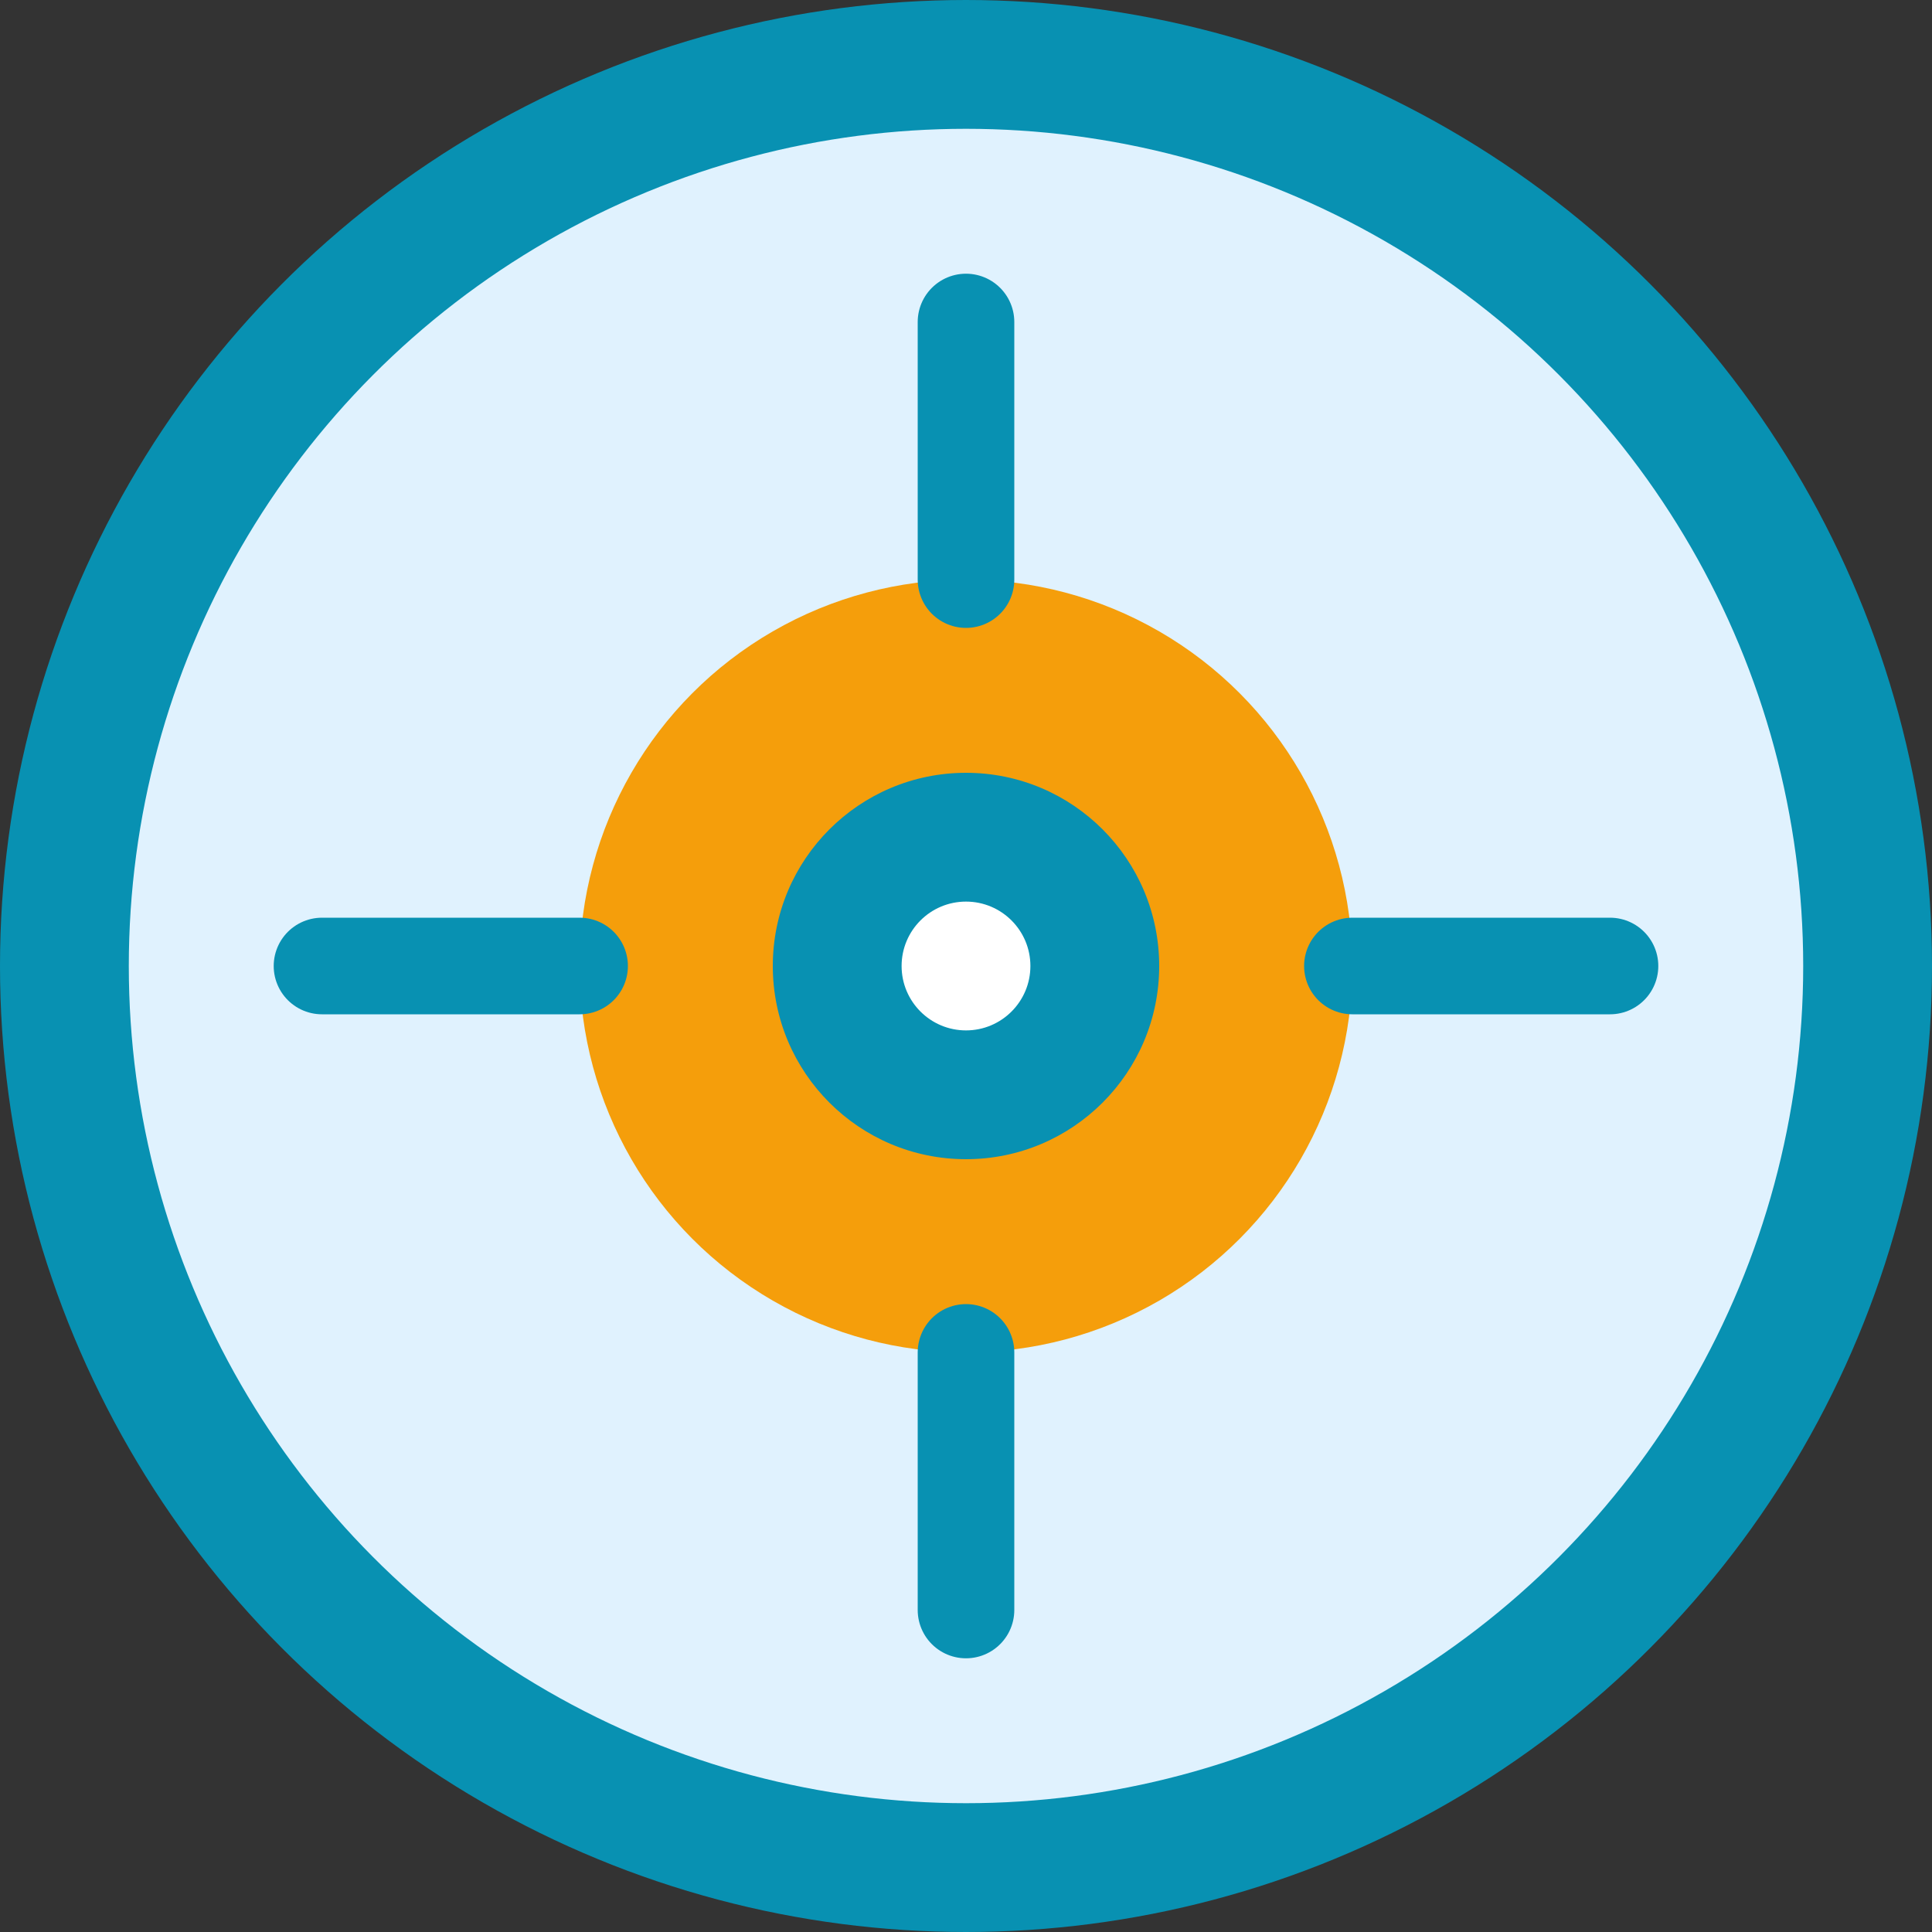 <!-- SVG Icon: Mission -->
<svg width="60" height="60" viewBox="0 0 60 60" fill="none" xmlns="http://www.w3.org/2000/svg">
  <rect x="0" y="0" width="60" height="60" fill="#333333" stroke="none"/>
  <circle cx="30" cy="30" r="28" fill="#E0F2FE" stroke="#0891B2" stroke-width="4"/>
  <circle cx="30" cy="30" r="12" fill="#F59E0B"/>
  <circle cx="30" cy="30" r="6" fill="#0891B2"/>
  <circle cx="30" cy="30" r="2" fill="white"/>
  <path d="M30 10v8M30 42v8M10 30h8M42 30h8" stroke="#0891B2" stroke-width="3" stroke-linecap="round"/>
</svg>